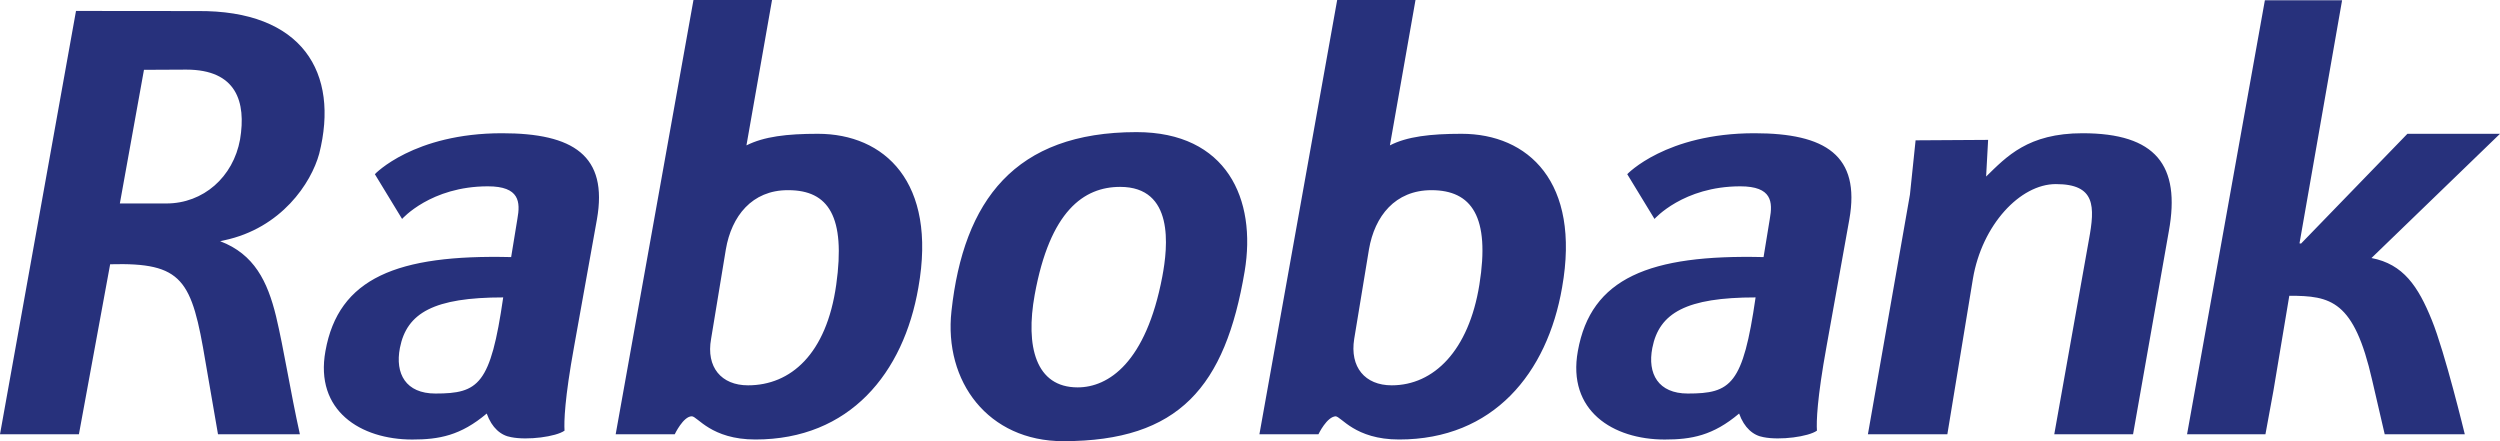 <?xml version="1.0" encoding="UTF-8"?>
<svg width="85px" height="15px" viewBox="0 0 85 15" version="1.1" xmlns="http://www.w3.org/2000/svg" xmlns:xlink="http://www.w3.org/1999/xlink">
    <!-- Generator: Sketch 63.1 (92452) - https://sketch.com -->
    <title>Rabobank Name Logo</title>
    <desc>Created with Sketch.</desc>
    <g id="update-field-labels" stroke="none" stroke-width="1" fill="none" fill-rule="evenodd">
        <g id="Native" transform="translate(-3911, -1989)" fill="#27317C">
            <g id="Rabobank-Name-Logo" transform="translate(3911, 1989)">
                <path d="M39.517,9.411 C39.714,8.372 39.923,6.354 38.086,6.354 C36.851,6.354 35.697,7.169 35.179,10.026 C34.863,11.771 35.209,13.171 36.64,13.171 C37.687,13.171 38.962,12.33 39.517,9.411 Z M32.35,10.576 C32.762,6.817 34.503,4.492 38.641,4.492 C41.714,4.492 42.73,6.775 42.318,9.227 C41.657,13.153 40.089,15 36.15,15 C33.598,15 32.086,12.975 32.35,10.576 Z M26.803,6.466 C28.174,6.466 28.756,7.368 28.432,9.679 C28.101,12.042 26.881,13.101 25.432,13.101 C24.524,13.101 24.003,12.482 24.177,11.522 L24.679,8.478 C24.872,7.349 25.567,6.466 26.784,6.466 L26.803,6.466 Z M25.683,14.943 C28.889,14.943 30.723,12.688 31.225,9.774 C31.863,6.184 30.066,4.549 27.807,4.549 C26.745,4.549 25.979,4.643 25.379,4.943 L26.249,0 L23.578,0 L20.933,14.765 L22.941,14.765 C22.941,14.765 23.231,14.154 23.521,14.154 C23.713,14.154 24.177,14.943 25.683,14.943 Z M59.69,10.112 C59.26,13.083 58.854,13.38 57.385,13.38 C56.381,13.38 56.007,12.709 56.179,11.829 C56.412,10.635 57.34,10.112 59.69,10.112 Z M62.877,7.462 C63.263,5.282 62.065,4.53 59.652,4.53 C56.639,4.53 55.326,5.922 55.326,5.922 L56.253,7.444 C56.253,7.444 57.227,6.335 59.17,6.335 C60.254,6.335 60.276,6.871 60.173,7.444 L59.961,8.741 C56.079,8.646 54.09,9.454 53.647,11.936 C53.279,13.966 54.843,14.944 56.6,14.944 C57.508,14.944 58.242,14.811 59.13,14.06 C59.304,14.549 59.612,14.807 59.96,14.864 C60.521,14.977 61.486,14.849 61.776,14.642 C61.756,14.341 61.776,13.571 62.104,11.767 L62.877,7.462 Z M17.109,10.112 C16.679,13.083 16.273,13.38 14.804,13.38 C13.799,13.38 13.426,12.709 13.597,11.829 C13.83,10.635 14.758,10.112 17.109,10.112 Z M20.295,7.462 C20.681,5.282 19.484,4.53 17.07,4.53 C14.058,4.53 12.745,5.922 12.745,5.922 L13.671,7.444 C13.671,7.444 14.645,6.335 16.588,6.335 C17.672,6.335 17.695,6.871 17.591,7.444 L17.379,8.741 C13.498,8.646 11.509,9.454 11.065,11.936 C10.697,13.966 12.262,14.944 14.018,14.944 C14.926,14.944 15.66,14.811 16.549,14.06 C16.723,14.549 17.031,14.807 17.379,14.864 C17.939,14.977 18.905,14.849 19.194,14.642 C19.175,14.341 19.194,13.571 19.522,11.767 L20.295,7.462 Z M8.162,4.742 C7.93,6.02 6.913,6.918 5.657,6.918 L4.075,6.918 L4.895,2.374 L6.334,2.367 C8.042,2.367 8.375,3.463 8.162,4.742 Z M7.62,8.171 C9.57,7.758 10.582,6.221 10.853,5.226 C11.547,2.481 10.292,0.338 6.701,0.376 L2.584,0.372 L0,14.765 L2.683,14.765 L3.745,8.985 C6.22,8.919 6.521,9.505 6.988,12.311 L7.412,14.765 L10.196,14.765 C9.867,13.281 9.654,11.879 9.385,10.751 C9.095,9.567 8.644,8.641 7.485,8.201 L7.62,8.171 Z M85,4.549 L81.852,4.549 L78.235,8.282 L78.183,8.274 L79.631,0.009 L77.006,0.009 L74.36,14.765 L77.025,14.765 L77.296,13.289 L77.836,10.056 C79.245,10.056 80.037,10.207 80.655,12.931 L81.08,14.765 L83.803,14.765 C83.803,14.765 83.127,11.973 82.682,10.884 C82.218,9.736 81.712,8.979 80.63,8.773 L85,4.549 Z M73.741,7.857 C74.147,5.62 73.297,4.53 70.807,4.53 C68.952,4.53 68.223,5.325 67.528,6.002 L67.596,4.756 L65.13,4.771 L64.938,6.616 L63.509,14.765 L66.21,14.765 L67.08,9.473 C67.388,7.651 68.682,6.259 69.898,6.259 C71.25,6.259 71.234,7.011 71.022,8.157 L69.845,14.765 L72.524,14.765 L73.741,7.857 Z M45.406,14.154 C45.6,14.154 46.062,14.943 47.569,14.943 C50.775,14.943 52.608,12.688 53.111,9.774 C53.748,6.184 51.953,4.549 49.693,4.549 C48.631,4.549 47.837,4.643 47.257,4.943 L48.127,0 L45.464,0 L42.82,14.765 L44.827,14.765 C44.827,14.765 45.117,14.154 45.425,14.154 L45.406,14.154 Z M50.299,9.679 C49.938,11.925 48.747,13.101 47.318,13.101 C46.41,13.101 45.888,12.482 46.043,11.522 L46.545,8.478 C46.739,7.349 47.434,6.466 48.67,6.466 C50.041,6.466 50.669,7.374 50.299,9.679 L50.299,9.679 Z" id="Fill-1"></path>
            </g>
        </g>
    </g>
</svg>